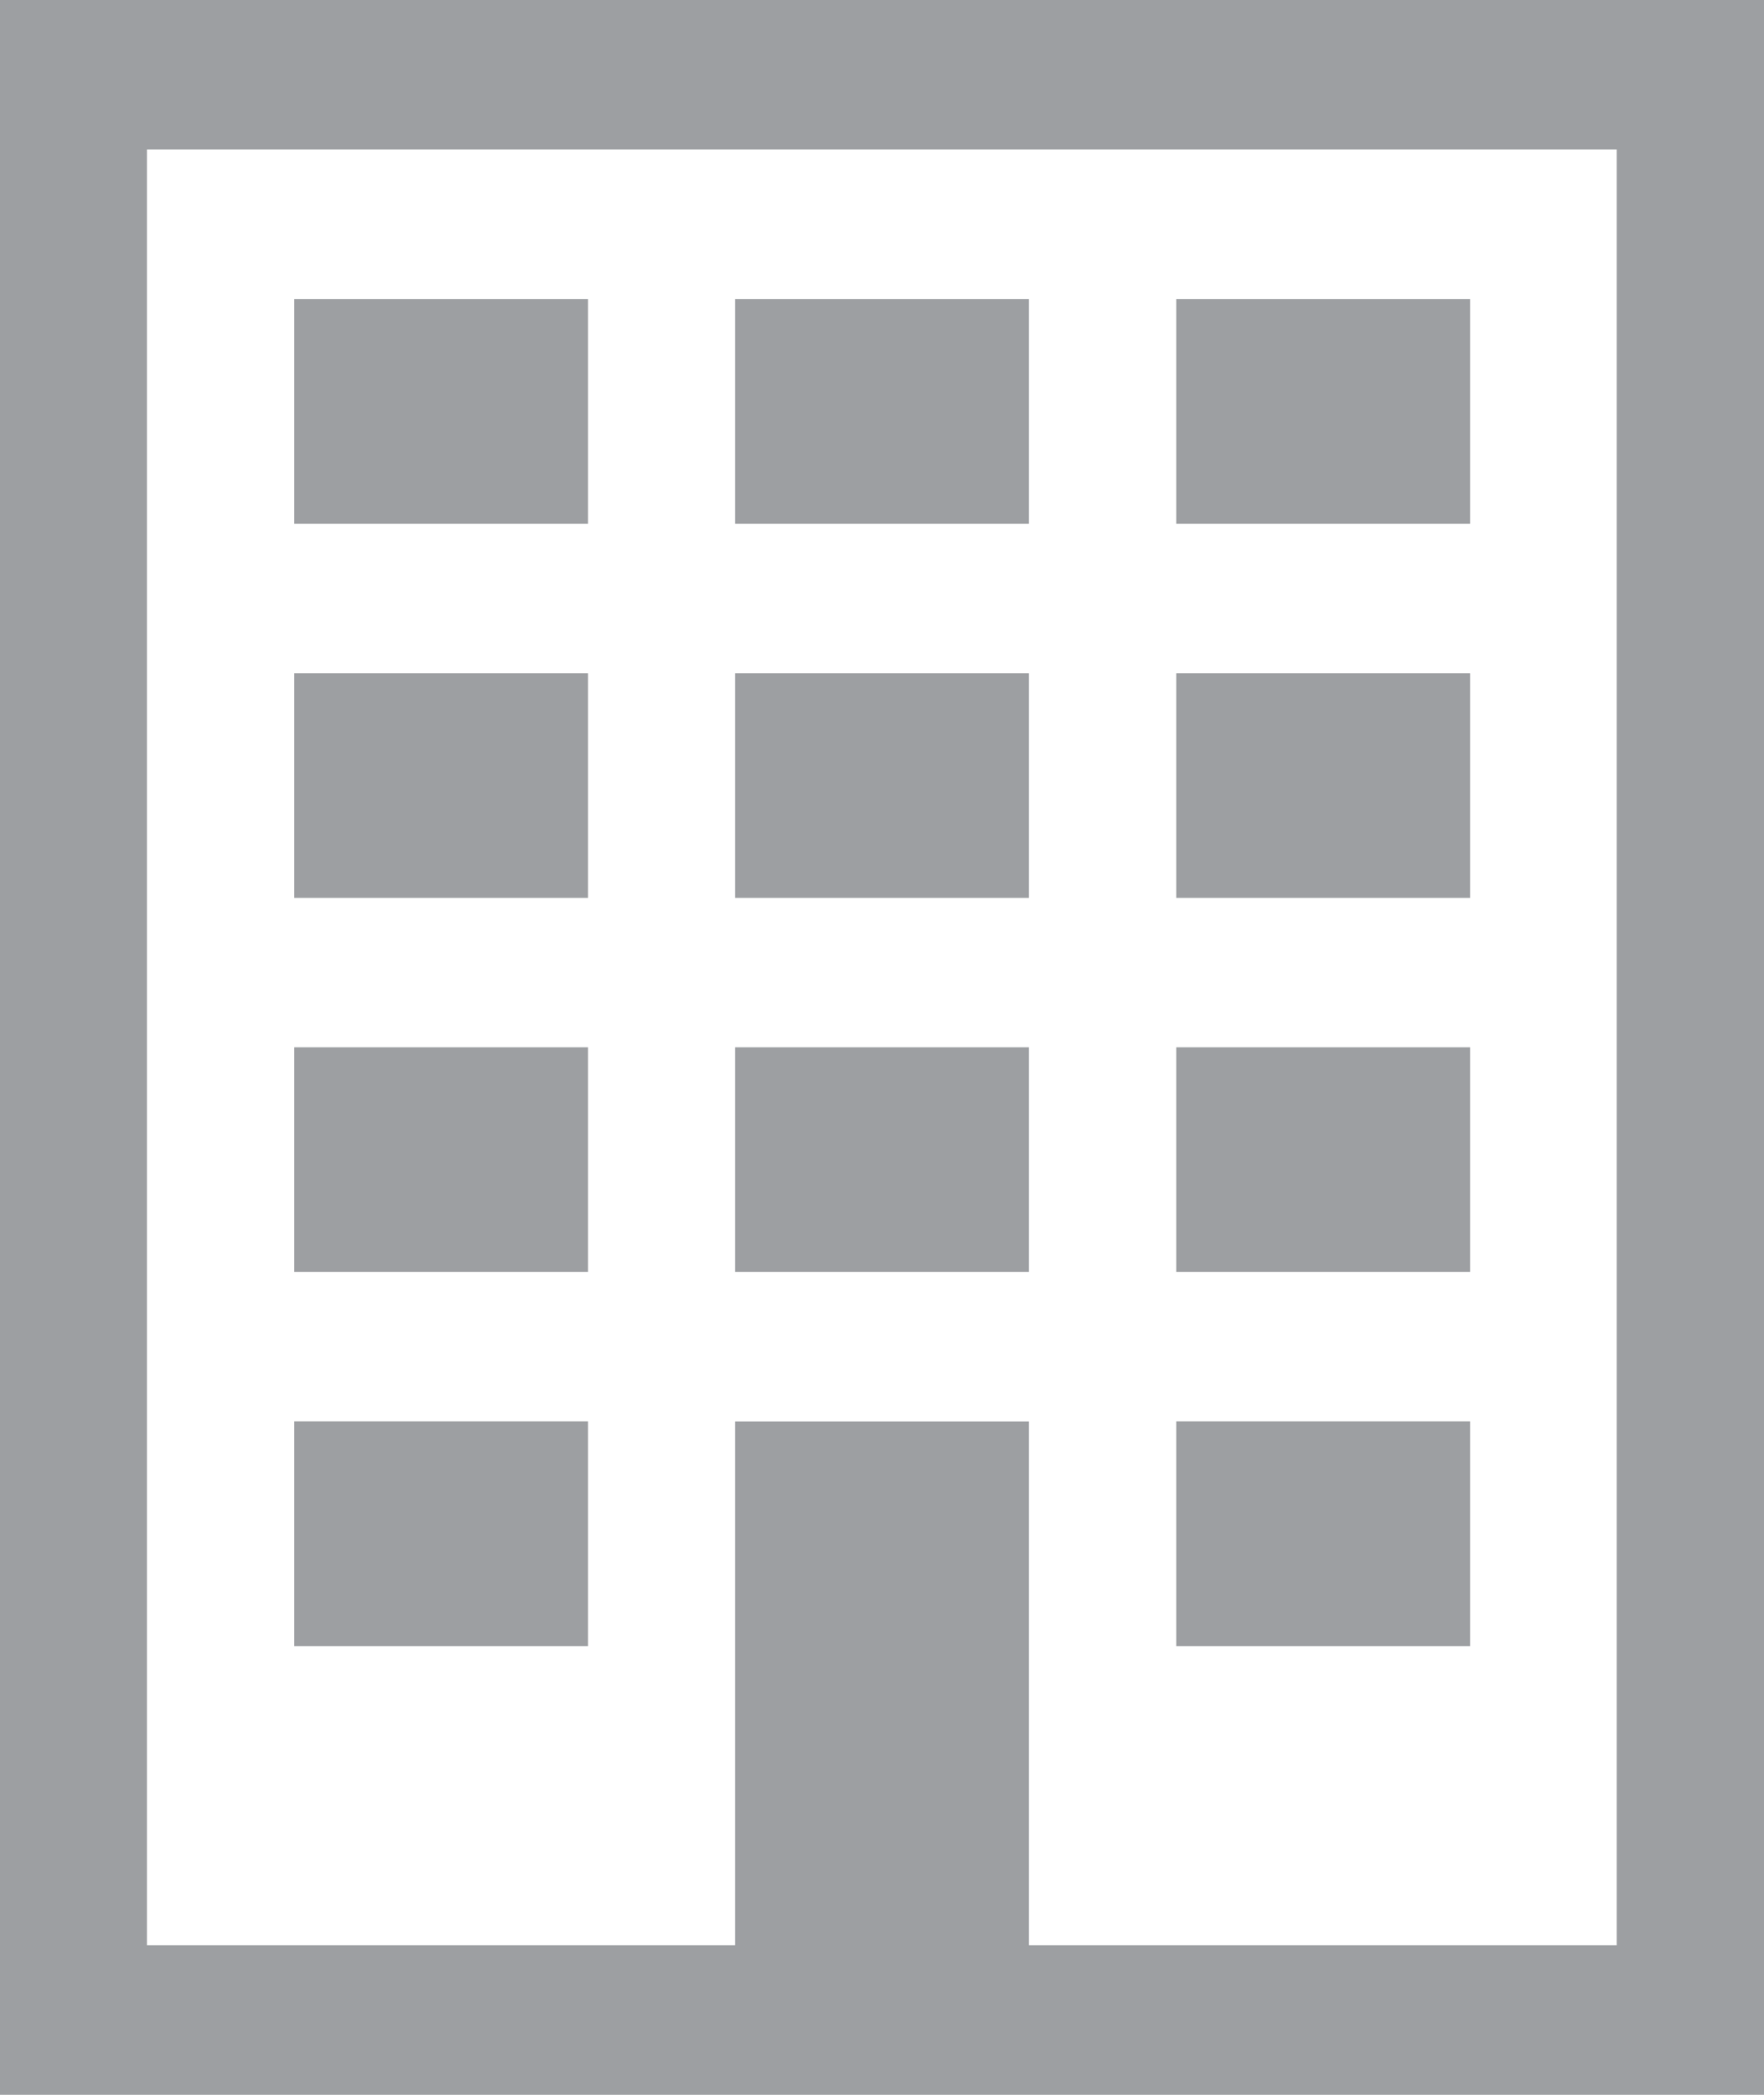<?xml version="1.0" encoding="utf-8"?>
<!-- Generator: Adobe Illustrator 17.0.1, SVG Export Plug-In . SVG Version: 6.00 Build 0)  -->
<!DOCTYPE svg PUBLIC "-//W3C//DTD SVG 1.1//EN" "http://www.w3.org/Graphics/SVG/1.1/DTD/svg11.dtd">
<svg version="1.1" id="Слой_1" xmlns="http://www.w3.org/2000/svg" xmlns:xlink="http://www.w3.org/1999/xlink" x="0px" y="0px"
	 width="16px" height="19px" viewBox="0 0 16 19" enable-background="new 0 0 16 19" xml:space="preserve">
<path fill="#9D9FA2" d="M2.669,14.93h2.665v-2.038H2.669V14.93z M10.669,14.93h2.665v-2.038h-2.665V14.93z M2.669,11.537h2.665
	V9.499H2.669V11.537z M6.667,11.537h2.666V9.499H6.667V11.537z M10.669,11.537h2.665V9.499h-2.665V11.537z M2.669,8.144h2.665V6.106
	H2.669V8.144z M6.667,8.144h2.666V6.106H6.667V8.144z M10.669,8.144h2.665V6.106h-2.665V8.144z M2.669,4.75h2.665V2.713H2.669V4.75z
	 M6.667,4.75h2.666V2.713H6.667V4.75z M10.669,4.75h2.665V2.713h-2.665V4.75z M1.333,1.356h13.331v16.287h0.003H9.333v-4.75H6.667
	v4.75H1.333V1.356z M0,19h16V0H0V19z"/>
</svg>

